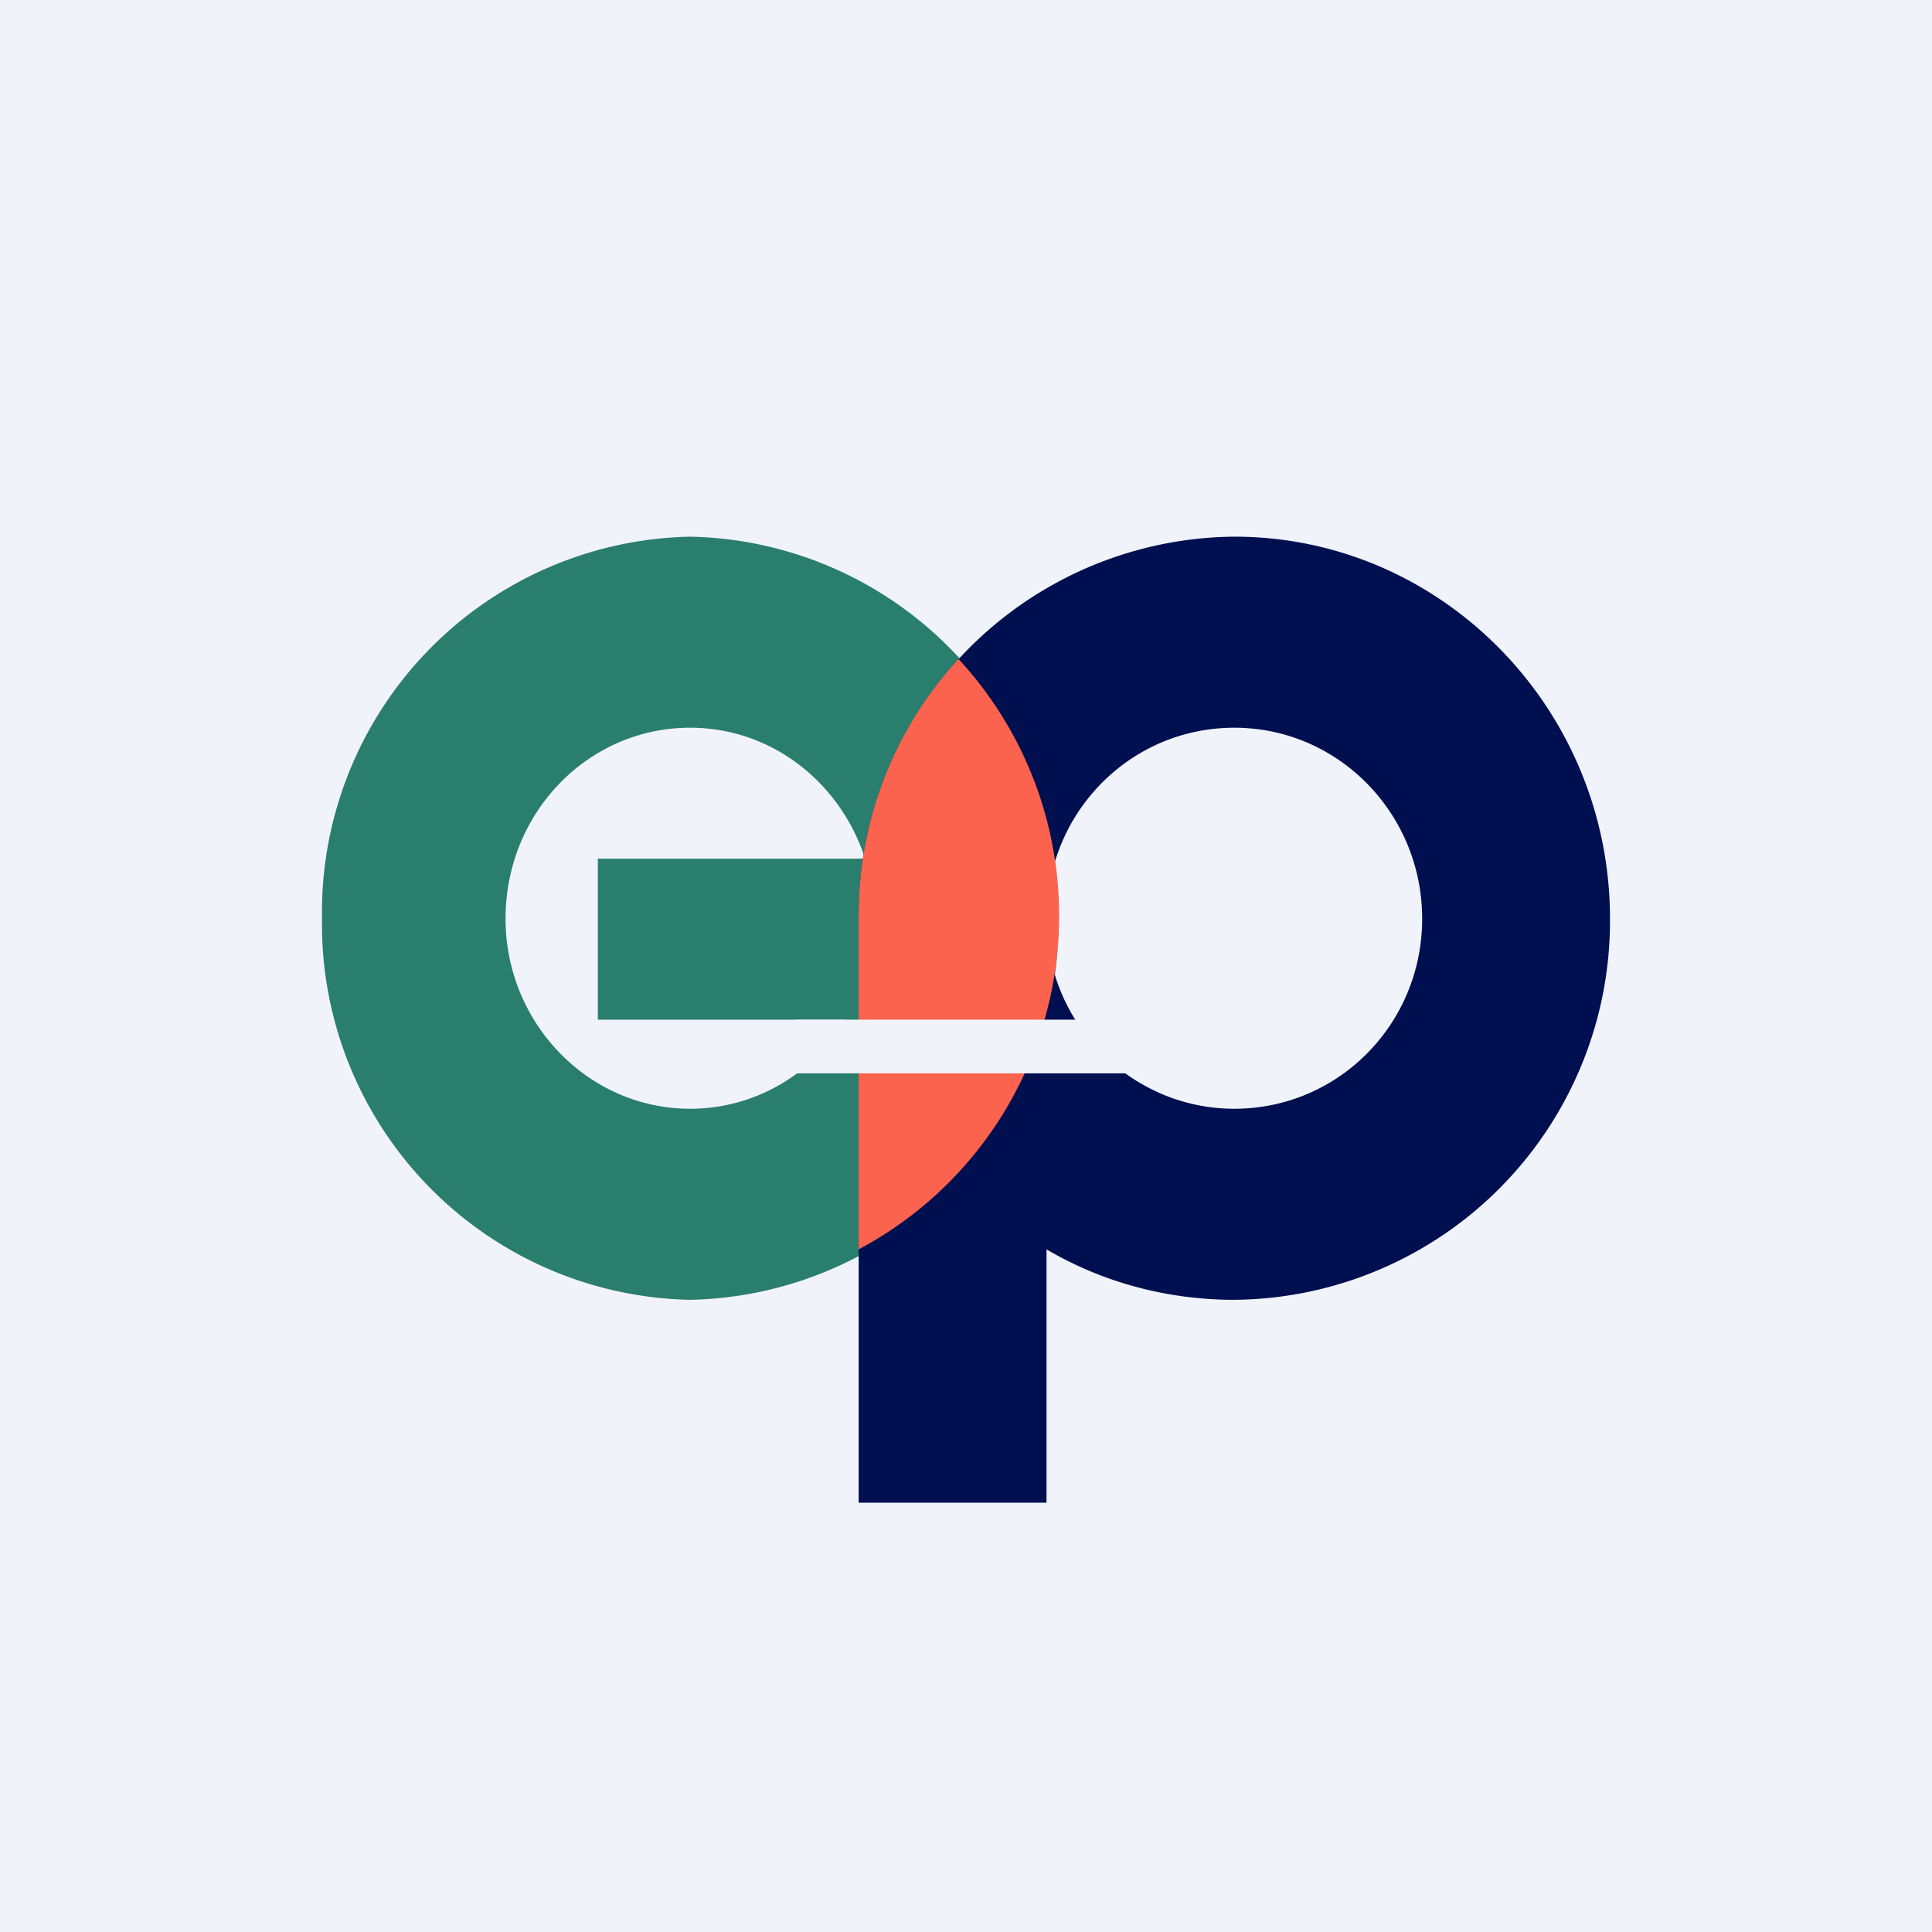 <!-- by TradingView --><svg width="18" height="18" viewBox="0 0 18 18" xmlns="http://www.w3.org/2000/svg"><path fill="#F0F3FA" d="M0 0h18v18H0z"/><path fill-rule="evenodd" d="M9.86 8.56a3.5 3.5 0 0 1-3.43 3.55A3.5 3.5 0 0 1 3 8.56 3.5 3.5 0 0 1 6.43 5a3.5 3.5 0 0 1 3.43 3.56Zm-1.98.94c-.3.5-.84.83-1.45.83-.95 0-1.72-.8-1.72-1.77 0-.99.77-1.78 1.72-1.78.76 0 1.4.51 1.63 1.22H5.57v1.5h2.31Z" fill="#2A7E6E"/><path fill-rule="evenodd" d="M15 8.56a3.53 3.53 0 0 1-3.5 3.55c-.64 0-1.24-.17-1.75-.47V14H8V8.56A3.53 3.53 0 0 1 11.5 5C13.43 5 15 6.6 15 8.56Zm-5.25 0c0-.99.78-1.78 1.75-1.78s1.75.8 1.75 1.78-.78 1.77-1.75 1.77c-.96 0-1.75-.79-1.75-1.77Z" fill="#000F50"/><path d="M8 11.64a3.52 3.52 0 0 0 .93-5.5A3.52 3.52 0 0 0 8 8.52v3.12Z" fill="#FB634E"/><path fill="#F0F3FA" d="M7.42 9.5h4.57v.5H7.42z"/></svg>